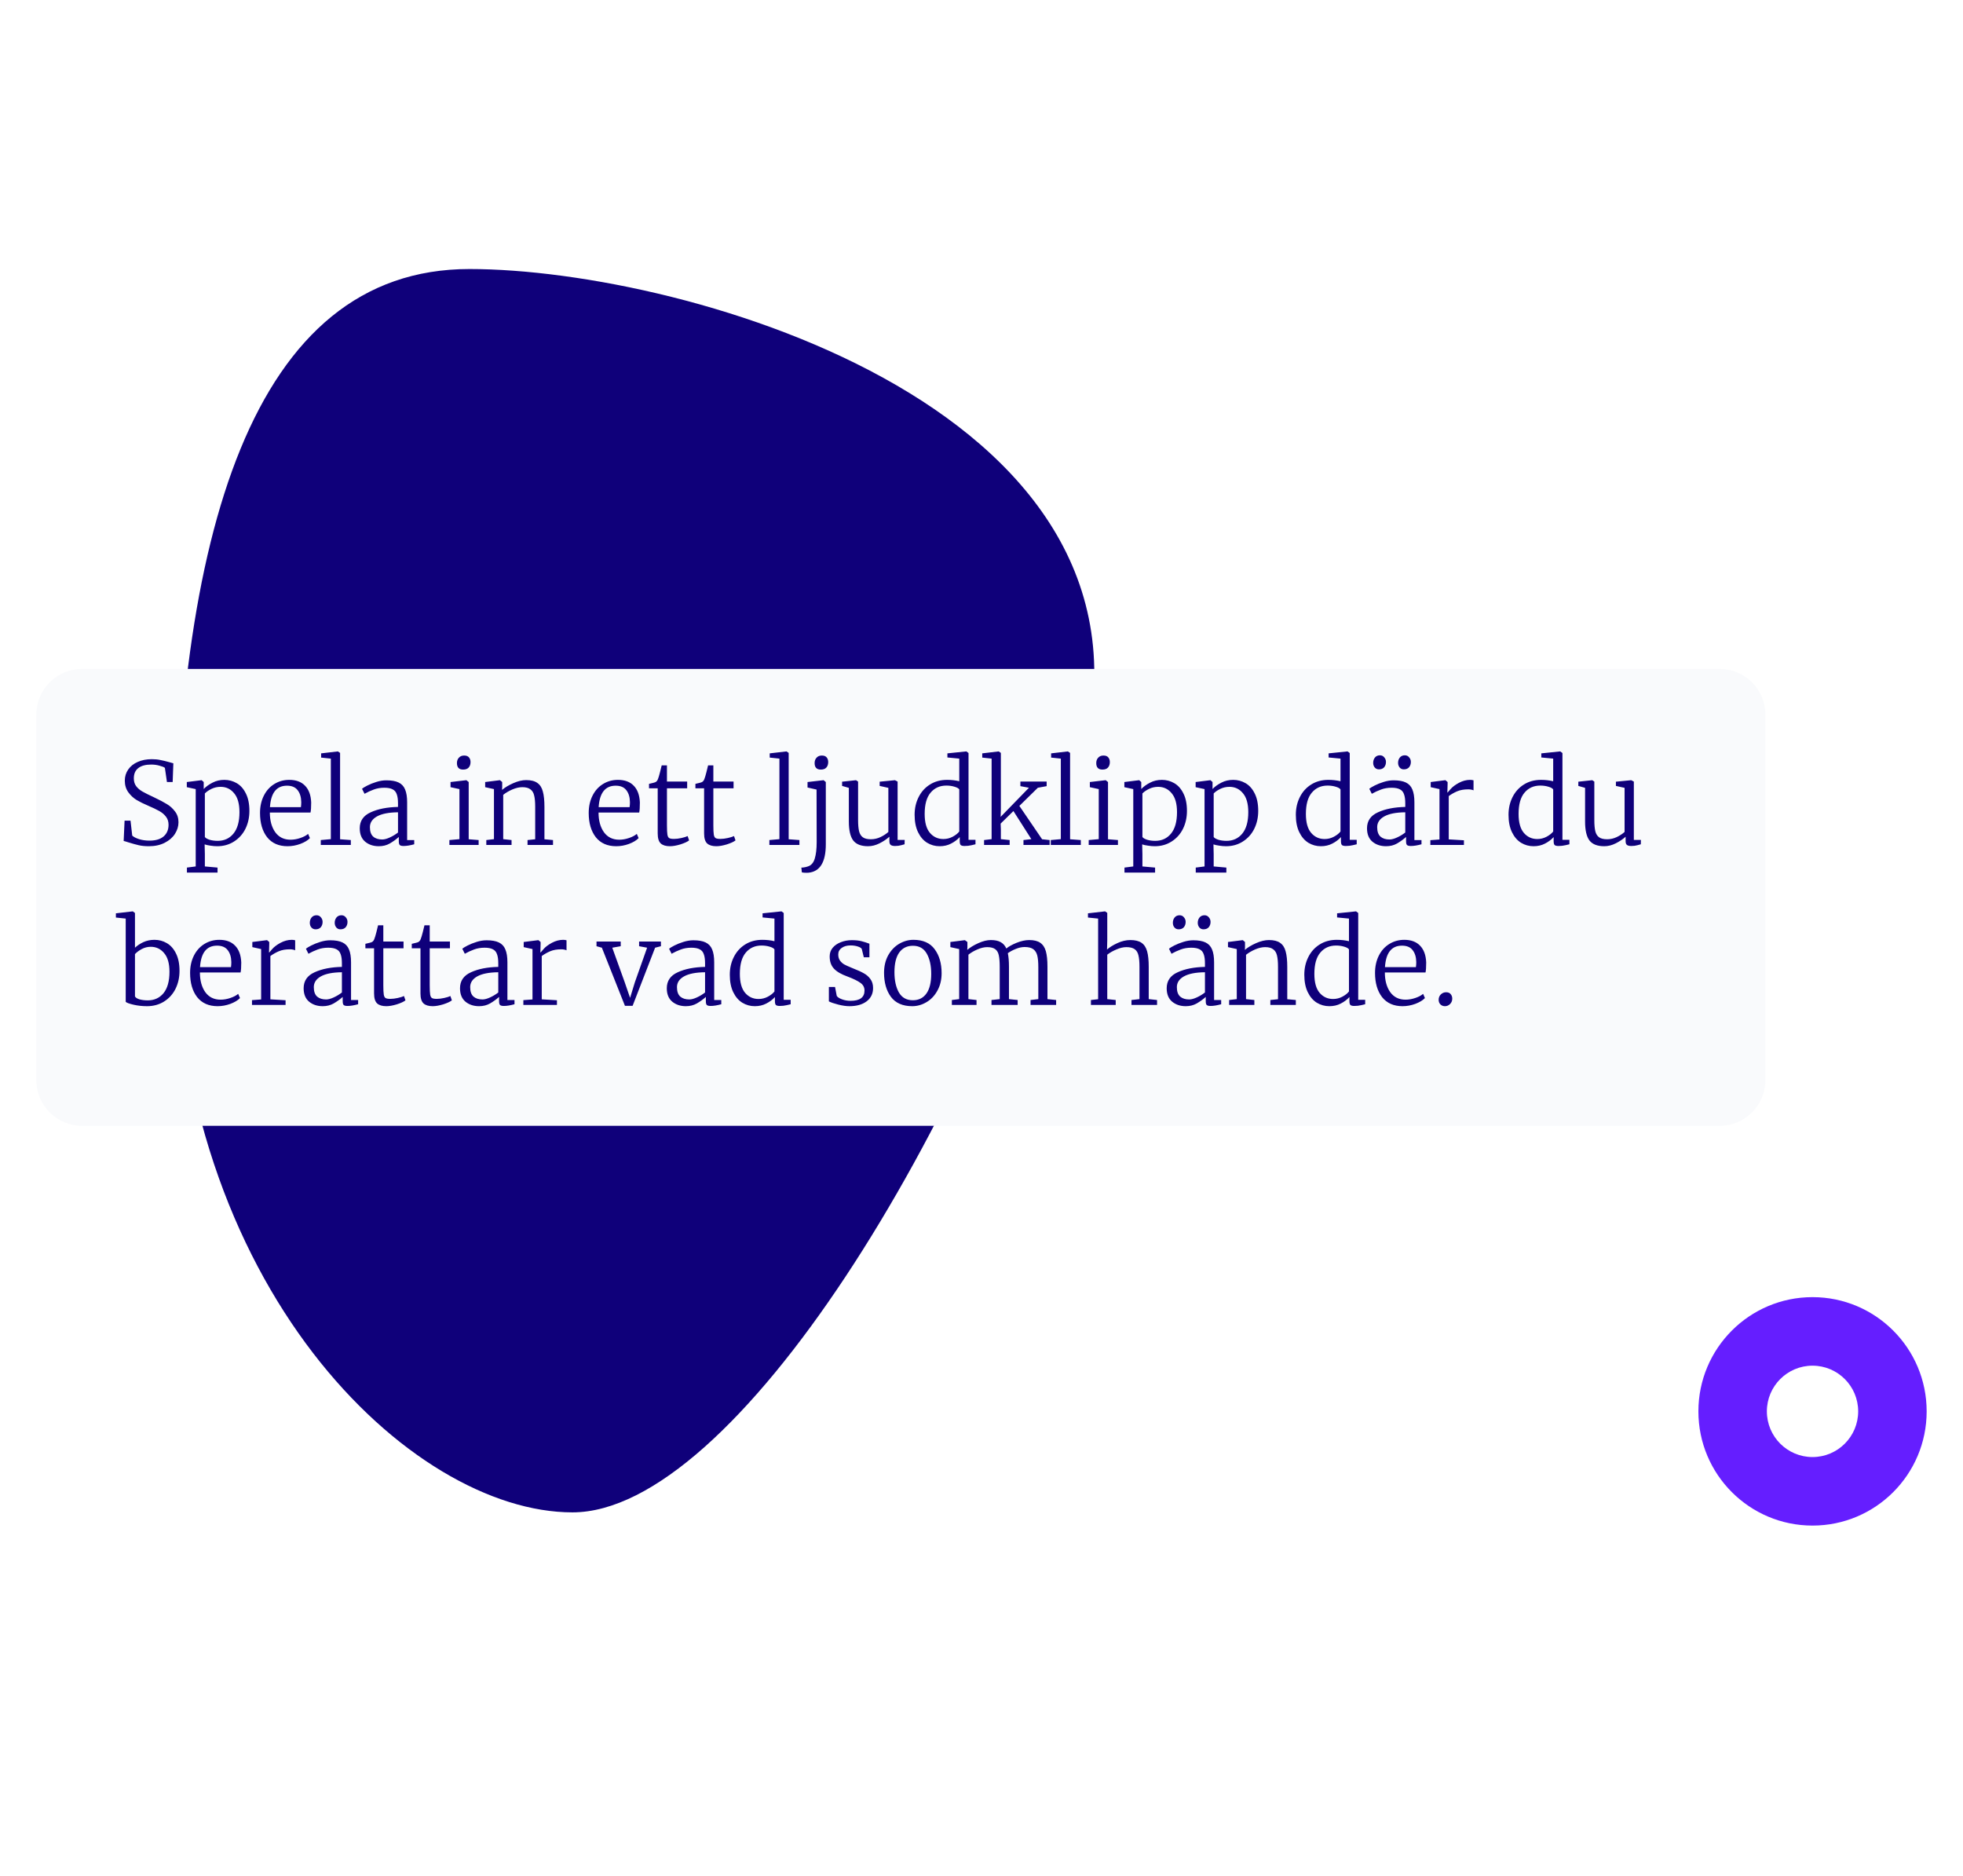<svg width="270" height="258" viewBox="0 0 270 258" fill="none" xmlns="http://www.w3.org/2000/svg">
<path d="M0 12.8C0 8.32 0 6.079 0.872 4.368C1.639 2.863 2.863 1.639 4.368 0.872C6.079 0 8.32 0 12.8 0H257.2C261.68 0 263.921 0 265.632 0.872C267.137 1.639 268.361 2.863 269.128 4.368C270 6.079 270 8.32 270 12.8V245.2C270 249.68 270 251.921 269.128 253.632C268.361 255.137 267.137 256.361 265.632 257.128C263.921 258 261.68 258 257.2 258H12.8C8.32 258 6.079 258 4.368 257.128C2.863 256.361 1.639 255.137 0.872 253.632C0 251.921 0 249.68 0 245.2V12.8Z" fill="white"/>
<path fill-rule="evenodd" clip-rule="evenodd" d="M78.737 208C100.964 208 133.509 155.431 148.429 106.025C163.35 56.62 94.455 37 64.57 37C34.684 37 24 73.561 24 125.304C24 177.047 56.511 208 78.737 208Z" fill="#0F007A"/>
<path d="M132.268 191.368L131.162 191.757C131.104 191.372 130.915 191.024 130.597 190.714C130.278 190.396 129.839 190.237 129.277 190.237C128.783 190.237 128.372 190.379 128.046 190.664C127.719 190.949 127.555 191.301 127.555 191.72C127.555 192.046 127.652 192.323 127.845 192.549C128.046 192.775 128.33 192.93 128.699 193.014L130.031 193.303C130.769 193.462 131.338 193.764 131.74 194.208C132.143 194.644 132.344 195.176 132.344 195.804C132.344 196.524 132.059 197.144 131.489 197.664C130.919 198.183 130.178 198.443 129.265 198.443C128.268 198.443 127.484 198.183 126.915 197.664C126.353 197.136 126.026 196.512 125.934 195.791L127.116 195.414C127.166 195.951 127.375 196.403 127.744 196.772C128.113 197.14 128.615 197.325 129.252 197.325C129.839 197.325 130.291 197.19 130.609 196.922C130.928 196.654 131.087 196.315 131.087 195.904C131.087 195.569 130.974 195.28 130.748 195.037C130.521 194.786 130.19 194.614 129.755 194.522L128.485 194.246C127.824 194.103 127.296 193.822 126.902 193.404C126.508 192.985 126.311 192.453 126.311 191.808C126.311 191.104 126.596 190.488 127.166 189.96C127.744 189.424 128.439 189.156 129.252 189.156C130.165 189.156 130.865 189.378 131.351 189.822C131.837 190.266 132.143 190.781 132.268 191.368ZM135.372 190.299V192.21H136.679V193.278H135.372V196.42C135.372 196.705 135.435 196.914 135.561 197.048C135.695 197.182 135.913 197.249 136.214 197.249C136.39 197.249 136.545 197.232 136.679 197.199V198.204C136.478 198.28 136.21 198.317 135.875 198.317C135.356 198.317 134.945 198.167 134.644 197.865C134.342 197.563 134.191 197.14 134.191 196.596V193.278H133.035V192.21H133.362C133.672 192.21 133.902 192.126 134.053 191.958C134.212 191.782 134.292 191.556 134.292 191.28V190.299H135.372ZM137.879 196.633C137.879 196.114 138.047 195.699 138.382 195.389C138.717 195.071 139.161 194.874 139.714 194.799L141.348 194.56C141.658 194.518 141.813 194.367 141.813 194.107C141.813 193.789 141.704 193.529 141.486 193.328C141.268 193.127 140.941 193.027 140.506 193.027C140.104 193.027 139.785 193.14 139.551 193.366C139.316 193.584 139.178 193.877 139.136 194.246L138.005 193.982C138.064 193.404 138.327 192.934 138.797 192.574C139.266 192.205 139.827 192.021 140.481 192.021C141.335 192.021 141.968 192.231 142.378 192.65C142.789 193.06 142.994 193.588 142.994 194.233V197.262C142.994 197.622 143.019 197.953 143.069 198.255H141.913C141.871 198.003 141.85 197.731 141.85 197.438C141.683 197.706 141.436 197.94 141.109 198.141C140.791 198.342 140.388 198.443 139.903 198.443C139.308 198.443 138.822 198.267 138.445 197.915C138.068 197.555 137.879 197.128 137.879 196.633ZM140.066 197.45C140.594 197.45 141.017 197.308 141.335 197.023C141.654 196.738 141.813 196.286 141.813 195.666V195.389L139.965 195.666C139.697 195.708 139.484 195.804 139.324 195.955C139.165 196.106 139.086 196.311 139.086 196.571C139.086 196.805 139.174 197.01 139.35 197.186C139.534 197.362 139.773 197.45 140.066 197.45ZM148.19 192.147V193.404C148.014 193.378 147.842 193.366 147.675 193.366C146.569 193.366 146.016 193.986 146.016 195.226V198.255H144.834V192.21H145.991V193.265C146.359 192.495 146.962 192.109 147.8 192.109C147.934 192.109 148.064 192.122 148.19 192.147ZM151.352 190.299V192.21H152.659V193.278H151.352V196.42C151.352 196.705 151.414 196.914 151.54 197.048C151.674 197.182 151.892 197.249 152.194 197.249C152.369 197.249 152.524 197.232 152.659 197.199V198.204C152.457 198.28 152.189 198.317 151.854 198.317C151.335 198.317 150.924 198.167 150.623 197.865C150.321 197.563 150.17 197.14 150.17 196.596V193.278H149.014V192.21H149.341C149.651 192.21 149.881 192.126 150.032 191.958C150.191 191.782 150.271 191.556 150.271 191.28V190.299H151.352ZM153.858 196.633C153.858 196.114 154.026 195.699 154.361 195.389C154.696 195.071 155.14 194.874 155.693 194.799L157.327 194.56C157.637 194.518 157.792 194.367 157.792 194.107C157.792 193.789 157.683 193.529 157.465 193.328C157.247 193.127 156.921 193.027 156.485 193.027C156.083 193.027 155.764 193.14 155.53 193.366C155.295 193.584 155.157 193.877 155.115 194.246L153.984 193.982C154.043 193.404 154.307 192.934 154.776 192.574C155.245 192.205 155.806 192.021 156.46 192.021C157.314 192.021 157.947 192.231 158.357 192.65C158.768 193.06 158.973 193.588 158.973 194.233V197.262C158.973 197.622 158.998 197.953 159.049 198.255H157.892C157.85 198.003 157.83 197.731 157.83 197.438C157.662 197.706 157.415 197.94 157.088 198.141C156.77 198.342 156.368 198.443 155.882 198.443C155.287 198.443 154.801 198.267 154.424 197.915C154.047 197.555 153.858 197.128 153.858 196.633ZM156.045 197.45C156.573 197.45 156.996 197.308 157.314 197.023C157.633 196.738 157.792 196.286 157.792 195.666V195.389L155.944 195.666C155.676 195.708 155.463 195.804 155.304 195.955C155.144 196.106 155.065 196.311 155.065 196.571C155.065 196.805 155.153 197.01 155.329 197.186C155.513 197.362 155.752 197.45 156.045 197.45ZM165.124 198.255H163.955V192.21H165.124V198.255ZM163.93 190.526C163.771 190.358 163.691 190.157 163.691 189.922C163.691 189.688 163.771 189.487 163.93 189.319C164.098 189.152 164.299 189.068 164.533 189.068C164.768 189.068 164.969 189.152 165.137 189.319C165.304 189.478 165.388 189.679 165.388 189.922C165.388 190.157 165.304 190.358 165.137 190.526C164.969 190.685 164.768 190.764 164.533 190.764C164.299 190.764 164.098 190.685 163.93 190.526ZM168.315 194.761V198.255H167.134V192.21H168.29V193.077C168.692 192.381 169.312 192.034 170.15 192.034C170.845 192.034 171.377 192.256 171.746 192.7C172.123 193.144 172.312 193.718 172.312 194.421V198.255H171.13V194.623C171.13 193.609 170.661 193.102 169.723 193.102C169.279 193.102 168.931 193.261 168.68 193.579C168.437 193.889 168.315 194.283 168.315 194.761ZM173.625 196.684L174.693 196.307C174.735 196.633 174.878 196.906 175.121 197.123C175.364 197.333 175.69 197.438 176.101 197.438C176.419 197.438 176.671 197.362 176.855 197.211C177.039 197.052 177.132 196.86 177.132 196.633C177.132 196.231 176.872 195.971 176.352 195.854L175.322 195.628C174.853 195.527 174.484 195.326 174.216 195.025C173.948 194.723 173.814 194.359 173.814 193.931C173.814 193.412 174.023 192.964 174.442 192.587C174.869 192.21 175.376 192.021 175.963 192.021C176.348 192.021 176.692 192.08 176.993 192.197C177.295 192.306 177.529 192.453 177.697 192.637C177.865 192.821 177.99 192.993 178.074 193.152C178.158 193.311 178.221 193.475 178.263 193.642L177.219 194.032C177.203 193.931 177.173 193.835 177.132 193.743C177.09 193.642 177.023 193.533 176.93 193.416C176.847 193.299 176.721 193.207 176.553 193.14C176.386 193.064 176.189 193.027 175.963 193.027C175.67 193.027 175.427 193.106 175.234 193.265C175.05 193.424 174.957 193.613 174.957 193.831C174.957 194.216 175.188 194.459 175.649 194.56L176.629 194.773C177.165 194.891 177.576 195.109 177.86 195.427C178.154 195.737 178.3 196.118 178.3 196.571C178.3 197.048 178.103 197.48 177.71 197.865C177.324 198.25 176.784 198.443 176.088 198.443C175.343 198.443 174.76 198.259 174.342 197.89C173.923 197.513 173.684 197.111 173.625 196.684ZM181.042 200.642H179.873V192.21H181.017V193.152C181.193 192.834 181.457 192.574 181.808 192.373C182.16 192.172 182.571 192.071 183.04 192.071C183.911 192.071 184.59 192.369 185.076 192.964C185.57 193.559 185.817 194.313 185.817 195.226C185.817 196.147 185.562 196.91 185.051 197.513C184.548 198.116 183.865 198.418 183.002 198.418C182.558 198.418 182.164 198.326 181.821 198.141C181.477 197.957 181.218 197.723 181.042 197.438V200.642ZM184.611 195.226C184.611 194.614 184.448 194.112 184.121 193.718C183.802 193.316 183.371 193.115 182.826 193.115C182.29 193.115 181.854 193.316 181.519 193.718C181.193 194.112 181.029 194.614 181.029 195.226C181.029 195.854 181.193 196.369 181.519 196.772C181.854 197.165 182.29 197.362 182.826 197.362C183.363 197.362 183.794 197.165 184.121 196.772C184.448 196.369 184.611 195.854 184.611 195.226ZM188.089 194.61H191.394C191.378 194.158 191.227 193.789 190.942 193.504C190.657 193.211 190.255 193.064 189.735 193.064C189.266 193.064 188.881 193.219 188.579 193.529C188.278 193.831 188.114 194.191 188.089 194.61ZM191.57 196.181L192.588 196.533C192.412 197.094 192.086 197.555 191.608 197.915C191.13 198.267 190.552 198.443 189.874 198.443C189.028 198.443 188.307 198.154 187.712 197.576C187.126 196.989 186.832 196.202 186.832 195.213C186.832 194.292 187.117 193.529 187.687 192.926C188.257 192.323 188.935 192.021 189.723 192.021C190.636 192.021 191.348 192.31 191.859 192.888C192.37 193.458 192.626 194.225 192.626 195.188C192.626 195.339 192.618 195.465 192.601 195.565H188.051C188.06 196.101 188.236 196.541 188.579 196.885C188.931 197.228 189.363 197.4 189.874 197.4C190.737 197.4 191.302 196.994 191.57 196.181ZM195.315 198.255H194.134V189.156H195.315V198.255ZM198.506 194.761V198.255H197.325V192.21H198.481V193.077C198.883 192.381 199.503 192.034 200.341 192.034C201.036 192.034 201.568 192.256 201.937 192.7C202.314 193.144 202.503 193.718 202.503 194.421V198.255H201.321V194.623C201.321 193.609 200.852 193.102 199.914 193.102C199.47 193.102 199.122 193.261 198.871 193.579C198.628 193.889 198.506 194.283 198.506 194.761ZM205.55 198.255H204.382V192.21H205.55V198.255ZM204.357 190.526C204.197 190.358 204.118 190.157 204.118 189.922C204.118 189.688 204.197 189.487 204.357 189.319C204.524 189.152 204.725 189.068 204.96 189.068C205.194 189.068 205.395 189.152 205.563 189.319C205.731 189.478 205.814 189.679 205.814 189.922C205.814 190.157 205.731 190.358 205.563 190.526C205.395 190.685 205.194 190.764 204.96 190.764C204.725 190.764 204.524 190.685 204.357 190.526ZM208.742 194.761V198.255H207.56V192.21H208.716V193.077C209.119 192.381 209.739 192.034 210.576 192.034C211.272 192.034 211.804 192.256 212.172 192.7C212.55 193.144 212.738 193.718 212.738 194.421V198.255H211.557V194.623C211.557 193.609 211.088 193.102 210.149 193.102C209.705 193.102 209.357 193.261 209.106 193.579C208.863 193.889 208.742 194.283 208.742 194.761ZM214.177 198.581L215.321 198.317C215.363 198.745 215.535 199.097 215.836 199.373C216.138 199.658 216.515 199.8 216.967 199.8C218.199 199.8 218.815 199.147 218.815 197.84V196.973C218.664 197.266 218.425 197.505 218.098 197.689C217.78 197.873 217.403 197.965 216.967 197.965C216.163 197.965 215.497 197.693 214.969 197.149C214.45 196.596 214.19 195.892 214.19 195.037C214.19 194.208 214.45 193.512 214.969 192.951C215.488 192.381 216.155 192.097 216.967 192.097C217.889 192.097 218.509 192.415 218.827 193.052V192.21H219.996V197.802C219.996 198.204 219.941 198.577 219.833 198.921C219.732 199.272 219.569 199.595 219.342 199.888C219.116 200.181 218.798 200.412 218.387 200.579C217.985 200.747 217.512 200.831 216.967 200.831C216.222 200.831 215.589 200.617 215.07 200.19C214.55 199.771 214.253 199.235 214.177 198.581ZM217.143 196.973C217.654 196.973 218.069 196.797 218.387 196.445C218.706 196.085 218.865 195.615 218.865 195.037C218.865 194.459 218.706 193.994 218.387 193.642C218.069 193.282 217.654 193.102 217.143 193.102C216.624 193.102 216.201 193.278 215.874 193.63C215.555 193.982 215.396 194.451 215.396 195.037C215.396 195.632 215.551 196.106 215.861 196.457C216.18 196.801 216.607 196.973 217.143 196.973Z" fill="white"/>
<g filter="url(#filter0_d)">
<path fill-rule="evenodd" clip-rule="evenodd" d="M5 97.284C5 93.813 7.813 91 11.284 91H236.536C240.007 91 242.82 93.813 242.82 97.284V147.553C242.82 151.023 240.006 153.836 236.536 153.836H11.284C7.813 153.836 5 151.023 5 147.553V97.284Z" fill="#F9FAFC"/>
</g>
<path d="M20.481 116.384C19.947 116.384 19.476 116.337 19.067 116.242C18.659 116.148 18.188 116.017 17.653 115.85C17.297 115.734 17.083 115.672 17.009 115.661L17.135 112.865H17.952L18.188 114.923C18.387 115.111 18.701 115.274 19.13 115.41C19.57 115.546 20.047 115.614 20.56 115.614C21.408 115.614 22.057 115.42 22.508 115.033C22.958 114.645 23.183 114.111 23.183 113.43C23.183 112.991 23.063 112.619 22.822 112.315C22.591 112.011 22.288 111.755 21.911 111.545C21.544 111.336 21.031 111.09 20.371 110.807C19.753 110.545 19.224 110.283 18.785 110.022C18.355 109.76 17.978 109.409 17.653 108.969C17.329 108.519 17.166 107.985 17.166 107.367C17.166 106.791 17.324 106.278 17.638 105.827C17.952 105.377 18.387 105.031 18.942 104.79C19.507 104.539 20.151 104.413 20.874 104.413C21.314 104.413 21.701 104.45 22.036 104.523C22.382 104.586 22.817 104.691 23.34 104.838C23.623 104.921 23.791 104.968 23.843 104.979L23.749 107.555H22.963L22.68 105.607C22.555 105.503 22.309 105.403 21.942 105.309C21.586 105.204 21.204 105.152 20.795 105.152C20.02 105.152 19.429 105.314 19.02 105.639C18.612 105.953 18.407 106.424 18.407 107.053C18.407 107.482 18.517 107.843 18.737 108.136C18.957 108.419 19.24 108.66 19.586 108.859C19.931 109.058 20.465 109.325 21.188 109.66C21.942 110.016 22.529 110.325 22.947 110.587C23.377 110.838 23.749 111.174 24.063 111.592C24.387 112.001 24.55 112.498 24.55 113.085C24.55 113.64 24.387 114.174 24.063 114.687C23.738 115.19 23.267 115.598 22.649 115.912C22.031 116.227 21.308 116.384 20.481 116.384ZM34.303 111.53C34.303 112.43 34.12 113.252 33.754 113.996C33.387 114.729 32.863 115.31 32.183 115.74C31.512 116.169 30.743 116.384 29.873 116.384C29.58 116.384 29.271 116.358 28.947 116.305C28.622 116.263 28.355 116.206 28.145 116.132L28.177 117.468V119.164L29.921 119.321V120.013H25.71V119.321L26.92 119.164V108.529L25.695 108.262V107.555L27.706 107.304H27.737L28.02 107.555V108.513C28.355 108.168 28.763 107.875 29.245 107.634C29.727 107.382 30.266 107.257 30.863 107.257C31.471 107.257 32.036 107.409 32.56 107.712C33.083 108.016 33.502 108.487 33.816 109.126C34.141 109.765 34.303 110.566 34.303 111.53ZM30.345 108.215C29.894 108.215 29.475 108.309 29.088 108.498C28.701 108.686 28.397 108.896 28.177 109.126V115.111C28.261 115.247 28.47 115.373 28.805 115.488C29.151 115.593 29.528 115.645 29.936 115.645C30.837 115.645 31.559 115.316 32.104 114.656C32.659 113.985 32.937 113.001 32.937 111.702C32.937 110.54 32.691 109.671 32.198 109.095C31.717 108.508 31.099 108.215 30.345 108.215ZM39.551 116.384C38.336 116.384 37.398 115.97 36.739 115.143C36.089 114.305 35.765 113.195 35.765 111.812C35.765 110.922 35.938 110.132 36.283 109.44C36.629 108.749 37.105 108.215 37.713 107.838C38.331 107.451 39.022 107.257 39.786 107.257C40.718 107.257 41.441 107.524 41.954 108.058C42.478 108.592 42.761 109.362 42.802 110.367C42.802 111.016 42.771 111.477 42.708 111.75H37.116C37.116 112.849 37.362 113.75 37.854 114.452C38.357 115.143 39.058 115.488 39.959 115.488C40.399 115.488 40.849 115.41 41.31 115.253C41.771 115.096 42.127 114.907 42.378 114.687L42.63 115.268C42.326 115.583 41.881 115.85 41.294 116.07C40.718 116.279 40.137 116.384 39.551 116.384ZM41.389 111.011C41.42 110.791 41.436 110.561 41.436 110.32C41.425 109.629 41.258 109.079 40.933 108.671C40.619 108.262 40.132 108.058 39.472 108.058C38.037 108.058 37.257 109.042 37.131 111.011H41.389ZM45.505 104.335L44.17 104.193V103.612L46.463 103.345H46.479L46.777 103.549V115.425L48.254 115.535V116.211H44.123V115.535L45.505 115.41V104.335ZM49.481 113.917C49.481 112.902 49.984 112.168 50.989 111.718C51.994 111.257 53.246 111.011 54.743 110.98V110.493C54.743 109.959 54.686 109.54 54.571 109.236C54.466 108.922 54.277 108.697 54.005 108.561C53.733 108.414 53.351 108.341 52.858 108.341C52.324 108.341 51.837 108.424 51.397 108.592C50.968 108.749 50.549 108.943 50.141 109.173L49.795 108.482C49.91 108.377 50.151 108.231 50.518 108.042C50.884 107.854 51.303 107.686 51.775 107.54C52.246 107.393 52.701 107.32 53.141 107.32C53.853 107.32 54.414 107.419 54.822 107.618C55.241 107.817 55.539 108.136 55.717 108.576C55.906 109.016 56 109.608 56 110.351V115.535H56.974V116.117C56.398 116.274 55.911 116.352 55.513 116.352C55.262 116.352 55.089 116.31 54.995 116.227C54.901 116.153 54.853 115.975 54.853 115.693V115.111C54.476 115.446 54.063 115.745 53.612 116.007C53.173 116.258 52.67 116.384 52.104 116.384C51.35 116.384 50.722 116.174 50.219 115.755C49.727 115.336 49.481 114.724 49.481 113.917ZM52.576 115.457C52.869 115.457 53.22 115.363 53.628 115.174C54.037 114.986 54.408 114.76 54.743 114.499V111.718C53.476 111.729 52.513 111.917 51.853 112.284C51.204 112.65 50.879 113.142 50.879 113.76C50.879 114.357 51.031 114.792 51.335 115.064C51.638 115.326 52.052 115.457 52.576 115.457ZM63.697 105.843C63.131 105.843 62.849 105.544 62.849 104.948C62.849 104.644 62.938 104.398 63.116 104.209C63.294 104.01 63.535 103.911 63.838 103.911C64.152 103.911 64.377 104 64.514 104.178C64.65 104.345 64.718 104.555 64.718 104.806C64.718 105.131 64.629 105.387 64.451 105.576C64.283 105.754 64.037 105.843 63.712 105.843H63.697ZM63.194 108.529L61.969 108.262V107.555L64.121 107.304H64.152L64.466 107.555V115.425L65.833 115.535V116.211H61.812V115.535L63.194 115.41V108.529ZM67.942 108.529L66.732 108.262V107.555L68.727 107.304H68.774L69.073 107.555V108.246L69.057 108.639C69.445 108.304 69.958 107.995 70.597 107.712C71.235 107.43 71.827 107.288 72.372 107.288C73.042 107.288 73.555 107.419 73.911 107.681C74.278 107.932 74.529 108.325 74.665 108.859C74.812 109.383 74.885 110.09 74.885 110.98V115.425L76.063 115.535V116.211H72.56V115.535L73.613 115.425V110.964C73.613 110.304 73.566 109.786 73.471 109.409C73.388 109.032 73.215 108.749 72.953 108.561C72.701 108.362 72.33 108.262 71.838 108.262C71.419 108.262 70.963 108.367 70.471 108.576C69.989 108.786 69.57 109.032 69.214 109.315V115.41L70.361 115.535V116.211H66.889V115.535L67.942 115.41V108.529ZM84.76 116.384C83.545 116.384 82.608 115.97 81.948 115.143C81.299 114.305 80.974 113.195 80.974 111.812C80.974 110.922 81.147 110.132 81.493 109.44C81.838 108.749 82.315 108.215 82.922 107.838C83.54 107.451 84.231 107.257 84.996 107.257C85.928 107.257 86.651 107.524 87.164 108.058C87.687 108.592 87.97 109.362 88.012 110.367C88.012 111.016 87.981 111.477 87.918 111.75H82.325C82.325 112.849 82.571 113.75 83.064 114.452C83.566 115.143 84.268 115.488 85.169 115.488C85.609 115.488 86.059 115.41 86.52 115.253C86.98 115.096 87.337 114.907 87.588 114.687L87.839 115.268C87.535 115.583 87.09 115.85 86.504 116.07C85.928 116.279 85.347 116.384 84.76 116.384ZM86.598 111.011C86.63 110.791 86.645 110.561 86.645 110.32C86.635 109.629 86.467 109.079 86.143 108.671C85.828 108.262 85.341 108.058 84.682 108.058C83.247 108.058 82.467 109.042 82.341 111.011H86.598ZM92.144 116.384C91.589 116.384 91.17 116.258 90.887 116.007C90.605 115.745 90.463 115.284 90.463 114.624V108.419H89.269V107.807C89.793 107.691 90.097 107.608 90.18 107.555C90.338 107.471 90.453 107.309 90.526 107.068C90.589 106.911 90.673 106.628 90.777 106.22C90.882 105.812 90.961 105.492 91.013 105.262H91.736V107.492H94.516V108.419H91.736V113.509C91.736 114.116 91.757 114.546 91.799 114.797C91.84 115.038 91.924 115.195 92.05 115.268C92.175 115.342 92.395 115.378 92.71 115.378C93.013 115.378 93.354 115.336 93.731 115.253C94.108 115.169 94.391 115.08 94.579 114.986L94.783 115.583C94.542 115.771 94.144 115.954 93.589 116.132C93.034 116.3 92.552 116.384 92.144 116.384ZM98.526 116.384C97.971 116.384 97.552 116.258 97.269 116.007C96.986 115.745 96.845 115.284 96.845 114.624V108.419H95.651V107.807C96.175 107.691 96.478 107.608 96.562 107.555C96.719 107.471 96.835 107.309 96.908 107.068C96.971 106.911 97.055 106.628 97.159 106.22C97.264 105.812 97.343 105.492 97.395 105.262H98.118V107.492H100.898V108.419H98.118V113.509C98.118 114.116 98.138 114.546 98.18 114.797C98.222 115.038 98.306 115.195 98.432 115.268C98.557 115.342 98.777 115.378 99.091 115.378C99.395 115.378 99.736 115.336 100.113 115.253C100.49 115.169 100.772 115.08 100.961 114.986L101.165 115.583C100.924 115.771 100.526 115.954 99.971 116.132C99.416 116.3 98.934 116.384 98.526 116.384ZM107.206 104.335L105.871 104.193V103.612L108.164 103.345H108.18L108.478 103.549V115.425L109.955 115.535V116.211H105.824V115.535L107.206 115.41V104.335ZM112.894 105.843C112.329 105.843 112.046 105.544 112.046 104.948C112.046 104.644 112.135 104.398 112.313 104.209C112.491 104.01 112.732 103.911 113.036 103.911C113.35 103.911 113.575 104 113.711 104.178C113.847 104.345 113.915 104.555 113.915 104.806C113.915 105.131 113.826 105.387 113.648 105.576C113.481 105.754 113.235 105.843 112.91 105.843H112.894ZM111.072 107.555L113.256 107.304H113.287L113.586 107.555V116.117C113.586 118.578 112.784 119.882 111.182 120.028C111.056 120.039 110.884 120.039 110.664 120.028C110.454 120.018 110.329 119.997 110.287 119.965L110.224 119.321C110.308 119.332 110.433 119.321 110.601 119.29C110.768 119.269 110.941 119.227 111.119 119.164C111.57 119.028 111.884 118.672 112.062 118.096C112.24 117.52 112.329 116.761 112.329 115.818L112.313 108.592L111.072 108.309V107.555ZM123.115 116.352C122.843 116.352 122.644 116.305 122.518 116.211C122.392 116.117 122.329 115.944 122.329 115.693V115.08C121.942 115.425 121.486 115.729 120.963 115.991C120.439 116.253 119.916 116.384 119.392 116.384C118.439 116.384 117.758 116.117 117.35 115.583C116.952 115.048 116.753 114.179 116.753 112.975V108.356L115.826 108.089V107.508L117.727 107.304H117.742L118.025 107.492V112.786C118.025 113.446 118.072 113.965 118.167 114.342C118.261 114.708 118.434 114.98 118.685 115.158C118.936 115.336 119.303 115.425 119.785 115.425C120.245 115.425 120.685 115.326 121.104 115.127C121.523 114.928 121.884 114.692 122.188 114.42V108.356L120.994 108.089V107.508L123.084 107.304H123.099L123.461 107.492V115.52H124.435L124.419 116.117C124.366 116.127 124.215 116.169 123.963 116.242C123.712 116.316 123.429 116.352 123.115 116.352ZM129.24 116.384C128.623 116.384 128.052 116.227 127.528 115.912C127.004 115.588 126.586 115.101 126.271 114.452C125.957 113.802 125.8 113.006 125.8 112.064C125.8 111.163 125.983 110.351 126.35 109.629C126.716 108.896 127.235 108.32 127.905 107.901C128.586 107.471 129.377 107.257 130.277 107.257C130.853 107.257 131.408 107.32 131.942 107.445V104.335L130.309 104.178V103.612L132.885 103.345H132.916L133.215 103.565V115.504H134.173V116.117C134.121 116.127 133.943 116.169 133.639 116.242C133.335 116.316 133.011 116.352 132.665 116.352C132.424 116.352 132.251 116.31 132.147 116.227C132.052 116.143 132.005 115.96 132.005 115.677V115.127C131.681 115.483 131.283 115.782 130.811 116.022C130.351 116.263 129.827 116.384 129.24 116.384ZM129.759 115.394C130.209 115.394 130.633 115.289 131.031 115.08C131.44 114.86 131.743 114.619 131.942 114.357V108.576C131.859 108.43 131.639 108.304 131.283 108.199C130.937 108.095 130.565 108.042 130.167 108.042C129.267 108.042 128.544 108.367 127.999 109.016C127.455 109.655 127.183 110.629 127.183 111.938C127.183 113.111 127.423 113.98 127.905 114.546C128.387 115.111 129.005 115.394 129.759 115.394ZM136.391 104.335L135.102 104.193V103.612L137.349 103.345H137.365L137.663 103.549V111.357L137.632 112.347L141.527 108.341L140.349 108.121V107.492H143.962V108.121L142.753 108.341L140.208 110.838L143.334 115.425L144.371 115.535V116.211H140.773V115.535L141.857 115.41L139.391 111.545L137.632 113.273L137.663 114.075V115.41L138.873 115.535V116.211H135.354V115.535L136.391 115.41V104.335ZM145.911 104.335L144.576 104.193V103.612L146.869 103.345H146.885L147.184 103.549V115.425L148.66 115.535V116.211H144.529V115.535L145.911 115.41V104.335ZM151.631 105.843C151.065 105.843 150.783 105.544 150.783 104.948C150.783 104.644 150.872 104.398 151.05 104.209C151.228 104.01 151.469 103.911 151.772 103.911C152.086 103.911 152.312 104 152.448 104.178C152.584 104.345 152.652 104.555 152.652 104.806C152.652 105.131 152.563 105.387 152.385 105.576C152.217 105.754 151.971 105.843 151.647 105.843H151.631ZM151.128 108.529L149.903 108.262V107.555L152.055 107.304H152.086L152.401 107.555V115.425L153.767 115.535V116.211H149.746V115.535L151.128 115.41V108.529ZM163.259 111.53C163.259 112.43 163.076 113.252 162.709 113.996C162.343 114.729 161.819 115.31 161.138 115.74C160.468 116.169 159.698 116.384 158.829 116.384C158.536 116.384 158.227 116.358 157.902 116.305C157.578 116.263 157.311 116.206 157.101 116.132L157.133 117.468V119.164L158.876 119.321V120.013H154.666V119.321L155.876 119.164V108.529L154.65 108.262V107.555L156.661 107.304H156.693L156.975 107.555V108.513C157.311 108.168 157.719 107.875 158.201 107.634C158.682 107.382 159.222 107.257 159.819 107.257C160.426 107.257 160.992 107.409 161.515 107.712C162.039 108.016 162.458 108.487 162.772 109.126C163.097 109.765 163.259 110.566 163.259 111.53ZM159.3 108.215C158.85 108.215 158.431 108.309 158.044 108.498C157.656 108.686 157.352 108.896 157.133 109.126V115.111C157.216 115.247 157.426 115.373 157.761 115.488C158.106 115.593 158.483 115.645 158.892 115.645C159.793 115.645 160.515 115.316 161.06 114.656C161.615 113.985 161.892 113.001 161.892 111.702C161.892 110.54 161.646 109.671 161.154 109.095C160.672 108.508 160.054 108.215 159.3 108.215ZM173.062 111.53C173.062 112.43 172.879 113.252 172.512 113.996C172.146 114.729 171.622 115.31 170.941 115.74C170.271 116.169 169.501 116.384 168.632 116.384C168.339 116.384 168.03 116.358 167.705 116.305C167.38 116.263 167.113 116.206 166.904 116.132L166.935 117.468V119.164L168.679 119.321V120.013H164.469V119.321L165.679 119.164V108.529L164.453 108.262V107.555L166.464 107.304H166.495L166.778 107.555V108.513C167.113 108.168 167.522 107.875 168.004 107.634C168.485 107.382 169.025 107.257 169.622 107.257C170.229 107.257 170.795 107.409 171.318 107.712C171.842 108.016 172.261 108.487 172.575 109.126C172.9 109.765 173.062 110.566 173.062 111.53ZM169.103 108.215C168.653 108.215 168.234 108.309 167.846 108.498C167.459 108.686 167.155 108.896 166.935 109.126V115.111C167.019 115.247 167.229 115.373 167.564 115.488C167.909 115.593 168.286 115.645 168.695 115.645C169.595 115.645 170.318 115.316 170.863 114.656C171.418 113.985 171.695 113.001 171.695 111.702C171.695 110.54 171.449 109.671 170.957 109.095C170.475 108.508 169.857 108.215 169.103 108.215ZM181.676 116.384C181.058 116.384 180.487 116.227 179.963 115.912C179.44 115.588 179.021 115.101 178.707 114.452C178.392 113.802 178.235 113.006 178.235 112.064C178.235 111.163 178.419 110.351 178.785 109.629C179.152 108.896 179.67 108.32 180.34 107.901C181.021 107.471 181.812 107.257 182.712 107.257C183.288 107.257 183.843 107.32 184.378 107.445V104.335L182.744 104.178V103.612L185.32 103.345H185.352L185.65 103.565V115.504H186.608V116.117C186.556 116.127 186.378 116.169 186.074 116.242C185.77 116.316 185.446 116.352 185.1 116.352C184.859 116.352 184.687 116.31 184.582 116.227C184.488 116.143 184.44 115.96 184.44 115.677V115.127C184.116 115.483 183.718 115.782 183.247 116.022C182.786 116.263 182.262 116.384 181.676 116.384ZM182.194 115.394C182.644 115.394 183.068 115.289 183.466 115.08C183.875 114.86 184.179 114.619 184.378 114.357V108.576C184.294 108.43 184.074 108.304 183.718 108.199C183.372 108.095 183 108.042 182.602 108.042C181.702 108.042 180.979 108.367 180.435 109.016C179.89 109.655 179.618 110.629 179.618 111.938C179.618 113.111 179.859 113.98 180.34 114.546C180.822 115.111 181.44 115.394 182.194 115.394ZM188.025 113.917C188.025 112.902 188.527 112.168 189.533 111.718C190.538 111.257 191.79 111.011 193.287 110.98V110.493C193.287 109.959 193.23 109.54 193.114 109.236C193.01 108.922 192.821 108.697 192.549 108.561C192.277 108.414 191.894 108.341 191.402 108.341C190.868 108.341 190.381 108.424 189.941 108.592C189.512 108.749 189.093 108.943 188.684 109.173L188.339 108.482C188.454 108.377 188.695 108.231 189.061 108.042C189.428 107.854 189.847 107.686 190.318 107.54C190.789 107.393 191.245 107.32 191.685 107.32C192.397 107.32 192.957 107.419 193.366 107.618C193.785 107.817 194.083 108.136 194.261 108.576C194.45 109.016 194.544 109.608 194.544 110.351V115.535H195.518V116.117C194.942 116.274 194.455 116.352 194.057 116.352C193.806 116.352 193.633 116.31 193.539 116.227C193.444 116.153 193.397 115.975 193.397 115.693V115.111C193.02 115.446 192.606 115.745 192.156 116.007C191.716 116.258 191.214 116.384 190.648 116.384C189.894 116.384 189.266 116.174 188.763 115.755C188.271 115.336 188.025 114.724 188.025 113.917ZM191.119 115.457C191.413 115.457 191.763 115.363 192.172 115.174C192.58 114.986 192.952 114.76 193.287 114.499V111.718C192.02 111.729 191.057 111.917 190.397 112.284C189.747 112.65 189.423 113.142 189.423 113.76C189.423 114.357 189.575 114.792 189.878 115.064C190.182 115.326 190.596 115.457 191.119 115.457ZM189.674 105.812C189.433 105.812 189.24 105.728 189.093 105.56C188.946 105.393 188.873 105.178 188.873 104.916C188.873 104.633 188.952 104.392 189.109 104.193C189.276 103.984 189.507 103.879 189.8 103.879C190.051 103.879 190.25 103.974 190.397 104.162C190.554 104.34 190.632 104.55 190.632 104.79C190.632 105.084 190.549 105.33 190.381 105.529C190.213 105.717 189.978 105.812 189.674 105.812ZM193.083 105.812C192.853 105.812 192.664 105.728 192.517 105.56C192.371 105.382 192.298 105.167 192.298 104.916C192.298 104.633 192.376 104.392 192.533 104.193C192.701 103.984 192.931 103.879 193.224 103.879C193.476 103.879 193.675 103.974 193.821 104.162C193.978 104.34 194.057 104.55 194.057 104.79C194.057 105.084 193.973 105.33 193.806 105.529C193.638 105.717 193.397 105.812 193.083 105.812ZM196.738 115.551L197.994 115.457V108.529L196.785 108.262V107.555L198.78 107.304H198.811L199.11 107.555V107.807L199.078 109H199.11C199.131 108.98 199.267 108.822 199.518 108.529C199.78 108.225 200.162 107.937 200.665 107.665C201.178 107.393 201.691 107.257 202.204 107.257C202.372 107.257 202.529 107.278 202.676 107.32V108.702C202.634 108.671 202.539 108.639 202.393 108.608C202.257 108.576 202.11 108.561 201.953 108.561C201.356 108.561 200.848 108.65 200.429 108.828C200.01 109.006 199.623 109.226 199.267 109.487V115.441L201.356 115.567V116.211H196.738V115.551ZM210.931 116.384C210.313 116.384 209.742 116.227 209.218 115.912C208.695 115.588 208.276 115.101 207.962 114.452C207.648 113.802 207.49 113.006 207.49 112.064C207.49 111.163 207.674 110.351 208.04 109.629C208.407 108.896 208.925 108.32 209.595 107.901C210.276 107.471 211.067 107.257 211.968 107.257C212.544 107.257 213.099 107.32 213.633 107.445V104.335L211.999 104.178V103.612L214.575 103.345H214.607L214.905 103.565V115.504H215.863V116.117C215.811 116.127 215.633 116.169 215.329 116.242C215.026 116.316 214.701 116.352 214.355 116.352C214.114 116.352 213.942 116.31 213.837 116.227C213.743 116.143 213.696 115.96 213.696 115.677V115.127C213.371 115.483 212.973 115.782 212.502 116.022C212.041 116.263 211.517 116.384 210.931 116.384ZM211.449 115.394C211.899 115.394 212.324 115.289 212.722 115.08C213.13 114.86 213.434 114.619 213.633 114.357V108.576C213.549 108.43 213.329 108.304 212.973 108.199C212.627 108.095 212.256 108.042 211.858 108.042C210.957 108.042 210.234 108.367 209.69 109.016C209.145 109.655 208.873 110.629 208.873 111.938C208.873 113.111 209.114 113.98 209.595 114.546C210.077 115.111 210.695 115.394 211.449 115.394ZM224.38 116.352C224.108 116.352 223.909 116.305 223.783 116.211C223.658 116.117 223.595 115.944 223.595 115.693V115.08C223.207 115.425 222.752 115.729 222.228 115.991C221.705 116.253 221.181 116.384 220.657 116.384C219.704 116.384 219.023 116.117 218.615 115.583C218.217 115.048 218.018 114.179 218.018 112.975V108.356L217.091 108.089V107.508L218.992 107.304H219.008L219.291 107.492V112.786C219.291 113.446 219.338 113.965 219.432 114.342C219.526 114.708 219.699 114.98 219.95 115.158C220.202 115.336 220.568 115.425 221.05 115.425C221.511 115.425 221.951 115.326 222.37 115.127C222.788 114.928 223.15 114.692 223.453 114.42V108.356L222.26 108.089V107.508L224.349 107.304H224.365L224.726 107.492V115.52H225.7L225.684 116.117C225.632 116.127 225.48 116.169 225.229 116.242C224.977 116.316 224.694 116.352 224.38 116.352ZM15.941 125.612L18.235 125.345H18.266L18.565 125.565V130.341C18.889 130.037 19.277 129.78 19.727 129.571C20.188 129.361 20.696 129.257 21.251 129.257C21.869 129.257 22.434 129.409 22.947 129.712C23.471 130.016 23.89 130.487 24.204 131.126C24.529 131.765 24.691 132.566 24.691 133.53C24.691 134.43 24.508 135.252 24.141 135.996C23.775 136.729 23.251 137.31 22.57 137.74C21.89 138.169 21.104 138.384 20.214 138.384C19.565 138.384 18.947 138.316 18.36 138.18C17.774 138.043 17.418 137.912 17.292 137.787V126.335L15.941 126.193V125.612ZM20.732 130.215C20.293 130.215 19.879 130.32 19.491 130.529C19.104 130.739 18.795 130.969 18.565 131.22V137.033C18.638 137.2 18.842 137.336 19.177 137.441C19.523 137.535 19.905 137.583 20.324 137.583C21.225 137.583 21.947 137.253 22.492 136.593C23.036 135.923 23.309 134.943 23.309 133.655C23.309 132.503 23.063 131.645 22.57 131.079C22.089 130.503 21.476 130.215 20.732 130.215ZM29.932 138.384C28.717 138.384 27.78 137.97 27.12 137.143C26.471 136.305 26.146 135.195 26.146 133.812C26.146 132.922 26.319 132.132 26.664 131.44C27.01 130.749 27.486 130.215 28.094 129.838C28.712 129.451 29.403 129.257 30.168 129.257C31.099 129.257 31.822 129.524 32.335 130.058C32.859 130.592 33.142 131.362 33.184 132.367C33.184 133.016 33.152 133.477 33.089 133.75H27.497C27.497 134.849 27.743 135.75 28.235 136.452C28.738 137.143 29.44 137.488 30.34 137.488C30.78 137.488 31.23 137.41 31.691 137.253C32.152 137.096 32.508 136.907 32.76 136.687L33.011 137.268C32.707 137.583 32.262 137.85 31.675 138.07C31.099 138.279 30.518 138.384 29.932 138.384ZM31.77 133.011C31.801 132.791 31.817 132.561 31.817 132.32C31.806 131.629 31.639 131.079 31.314 130.671C31 130.262 30.513 130.058 29.853 130.058C28.419 130.058 27.638 131.042 27.513 133.011H31.77ZM34.661 137.551L35.918 137.457V130.529L34.708 130.262V129.555L36.703 129.304H36.734L37.033 129.555V129.807L37.002 131H37.033C37.054 130.98 37.19 130.822 37.441 130.529C37.703 130.225 38.085 129.937 38.588 129.665C39.101 129.393 39.614 129.257 40.128 129.257C40.295 129.257 40.452 129.278 40.599 129.32V130.702C40.557 130.671 40.463 130.639 40.316 130.608C40.18 130.576 40.033 130.561 39.876 130.561C39.279 130.561 38.771 130.65 38.352 130.828C37.934 131.006 37.546 131.226 37.19 131.487V137.441L39.279 137.567V138.211H34.661V137.551ZM41.764 135.917C41.764 134.902 42.267 134.168 43.273 133.718C44.278 133.257 45.529 133.011 47.027 132.98V132.493C47.027 131.959 46.969 131.54 46.854 131.236C46.749 130.922 46.561 130.697 46.289 130.561C46.016 130.414 45.634 130.341 45.142 130.341C44.608 130.341 44.121 130.424 43.681 130.592C43.252 130.749 42.833 130.943 42.424 131.173L42.079 130.482C42.194 130.377 42.435 130.231 42.801 130.042C43.168 129.854 43.587 129.686 44.058 129.54C44.529 129.393 44.985 129.32 45.425 129.32C46.137 129.32 46.697 129.419 47.105 129.618C47.524 129.817 47.823 130.136 48.001 130.576C48.19 131.016 48.284 131.608 48.284 132.351V137.535H49.258V138.117C48.682 138.274 48.195 138.352 47.797 138.352C47.545 138.352 47.373 138.31 47.278 138.227C47.184 138.153 47.137 137.975 47.137 137.693V137.111C46.76 137.446 46.346 137.745 45.896 138.007C45.456 138.258 44.953 138.384 44.388 138.384C43.634 138.384 43.005 138.174 42.503 137.755C42.011 137.336 41.764 136.724 41.764 135.917ZM44.859 137.457C45.152 137.457 45.503 137.363 45.912 137.174C46.32 136.986 46.692 136.76 47.027 136.499V133.718C45.76 133.729 44.796 133.917 44.136 134.284C43.487 134.65 43.163 135.142 43.163 135.76C43.163 136.357 43.314 136.792 43.618 137.064C43.922 137.326 44.336 137.457 44.859 137.457ZM43.414 127.812C43.173 127.812 42.979 127.728 42.833 127.56C42.686 127.393 42.613 127.178 42.613 126.916C42.613 126.633 42.691 126.392 42.848 126.193C43.016 125.984 43.246 125.879 43.54 125.879C43.791 125.879 43.99 125.974 44.136 126.162C44.294 126.34 44.372 126.55 44.372 126.79C44.372 127.084 44.288 127.33 44.121 127.529C43.953 127.717 43.718 127.812 43.414 127.812ZM46.823 127.812C46.592 127.812 46.404 127.728 46.257 127.56C46.111 127.382 46.037 127.167 46.037 126.916C46.037 126.633 46.116 126.392 46.273 126.193C46.441 125.984 46.671 125.879 46.964 125.879C47.215 125.879 47.414 125.974 47.561 126.162C47.718 126.34 47.797 126.55 47.797 126.79C47.797 127.084 47.713 127.33 47.545 127.529C47.378 127.717 47.137 127.812 46.823 127.812ZM53.132 138.384C52.577 138.384 52.158 138.258 51.876 138.007C51.593 137.745 51.451 137.284 51.451 136.624V130.419H50.257V129.807C50.781 129.691 51.085 129.608 51.169 129.555C51.326 129.471 51.441 129.309 51.514 129.068C51.577 128.911 51.661 128.628 51.766 128.22C51.87 127.812 51.949 127.492 52.001 127.262H52.724V129.492H55.504V130.419H52.724V135.509C52.724 136.116 52.745 136.546 52.787 136.797C52.828 137.038 52.912 137.195 53.038 137.268C53.164 137.342 53.383 137.378 53.698 137.378C54.001 137.378 54.342 137.336 54.719 137.253C55.096 137.169 55.379 137.08 55.567 136.986L55.771 137.583C55.53 137.771 55.133 137.954 54.577 138.132C54.022 138.3 53.541 138.384 53.132 138.384ZM59.514 138.384C58.959 138.384 58.54 138.258 58.257 138.007C57.974 137.745 57.833 137.284 57.833 136.624V130.419H56.639V129.807C57.163 129.691 57.467 129.608 57.55 129.555C57.708 129.471 57.823 129.309 57.896 129.068C57.959 128.911 58.043 128.628 58.147 128.22C58.252 127.812 58.331 127.492 58.383 127.262H59.106V129.492H61.886V130.419H59.106V135.509C59.106 136.116 59.127 136.546 59.168 136.797C59.21 137.038 59.294 137.195 59.42 137.268C59.545 137.342 59.765 137.378 60.08 137.378C60.383 137.378 60.724 137.336 61.101 137.253C61.478 137.169 61.76 137.08 61.949 136.986L62.153 137.583C61.912 137.771 61.514 137.954 60.959 138.132C60.404 138.3 59.922 138.384 59.514 138.384ZM63.272 135.917C63.272 134.902 63.775 134.168 64.781 133.718C65.786 133.257 67.037 133.011 68.535 132.98V132.493C68.535 131.959 68.477 131.54 68.362 131.236C68.257 130.922 68.069 130.697 67.797 130.561C67.524 130.414 67.142 130.341 66.65 130.341C66.116 130.341 65.629 130.424 65.189 130.592C64.76 130.749 64.341 130.943 63.932 131.173L63.587 130.482C63.702 130.377 63.943 130.231 64.309 130.042C64.676 129.854 65.095 129.686 65.566 129.54C66.037 129.393 66.493 129.32 66.933 129.32C67.645 129.32 68.205 129.419 68.614 129.618C69.032 129.817 69.331 130.136 69.509 130.576C69.697 131.016 69.792 131.608 69.792 132.351V137.535H70.766V138.117C70.19 138.274 69.703 138.352 69.305 138.352C69.053 138.352 68.88 138.31 68.786 138.227C68.692 138.153 68.645 137.975 68.645 137.693V137.111C68.268 137.446 67.854 137.745 67.404 138.007C66.964 138.258 66.461 138.384 65.896 138.384C65.142 138.384 64.513 138.174 64.011 137.755C63.519 137.336 63.272 136.724 63.272 135.917ZM66.367 137.457C66.66 137.457 67.011 137.363 67.42 137.174C67.828 136.986 68.2 136.76 68.535 136.499V133.718C67.268 133.729 66.304 133.917 65.644 134.284C64.995 134.65 64.671 135.142 64.671 135.76C64.671 136.357 64.822 136.792 65.126 137.064C65.43 137.326 65.844 137.457 66.367 137.457ZM71.985 137.551L73.242 137.457V130.529L72.032 130.262V129.555L74.028 129.304H74.059L74.357 129.555V129.807L74.326 131H74.357C74.378 130.98 74.514 130.822 74.766 130.529C75.028 130.225 75.41 129.937 75.913 129.665C76.426 129.393 76.939 129.257 77.452 129.257C77.62 129.257 77.777 129.278 77.923 129.32V130.702C77.881 130.671 77.787 130.639 77.641 130.608C77.504 130.576 77.358 130.561 77.201 130.561C76.604 130.561 76.096 130.65 75.677 130.828C75.258 131.006 74.871 131.226 74.514 131.487V137.441L76.604 137.567V138.211H71.985V137.551ZM82.047 129.492H85.377V130.136L84.215 130.341L85.896 135.006L86.665 137.237L87.325 135.085L89.006 130.341L87.906 130.136V129.492H90.907V130.136L90.106 130.341L87.011 138.337H85.959L82.785 130.341L82.047 130.136V129.492ZM91.714 135.917C91.714 134.902 92.217 134.168 93.222 133.718C94.228 133.257 95.479 133.011 96.977 132.98V132.493C96.977 131.959 96.919 131.54 96.804 131.236C96.7 130.922 96.511 130.697 96.239 130.561C95.966 130.414 95.584 130.341 95.092 130.341C94.558 130.341 94.071 130.424 93.631 130.592C93.202 130.749 92.783 130.943 92.374 131.173L92.029 130.482C92.144 130.377 92.385 130.231 92.751 130.042C93.118 129.854 93.537 129.686 94.008 129.54C94.479 129.393 94.935 129.32 95.375 129.32C96.087 129.32 96.647 129.419 97.055 129.618C97.474 129.817 97.773 130.136 97.951 130.576C98.139 131.016 98.234 131.608 98.234 132.351V137.535H99.208V138.117C98.632 138.274 98.145 138.352 97.747 138.352C97.495 138.352 97.323 138.31 97.228 138.227C97.134 138.153 97.087 137.975 97.087 137.693V137.111C96.71 137.446 96.296 137.745 95.846 138.007C95.406 138.258 94.903 138.384 94.338 138.384C93.584 138.384 92.956 138.174 92.453 137.755C91.961 137.336 91.714 136.724 91.714 135.917ZM94.809 137.457C95.102 137.457 95.453 137.363 95.862 137.174C96.27 136.986 96.642 136.76 96.977 136.499V133.718C95.71 133.729 94.746 133.917 94.087 134.284C93.437 134.65 93.113 135.142 93.113 135.76C93.113 136.357 93.264 136.792 93.568 137.064C93.872 137.326 94.285 137.457 94.809 137.457ZM103.821 138.384C103.203 138.384 102.632 138.227 102.108 137.912C101.585 137.588 101.166 137.101 100.851 136.452C100.537 135.802 100.38 135.006 100.38 134.064C100.38 133.163 100.563 132.351 100.93 131.629C101.297 130.896 101.815 130.32 102.485 129.901C103.166 129.471 103.957 129.257 104.857 129.257C105.433 129.257 105.988 129.32 106.522 129.445V126.335L104.889 126.178V125.612L107.465 125.345H107.496L107.795 125.565V137.504H108.753V138.117C108.701 138.127 108.523 138.169 108.219 138.242C107.915 138.316 107.591 138.352 107.245 138.352C107.004 138.352 106.831 138.31 106.727 138.227C106.632 138.143 106.585 137.96 106.585 137.677V137.127C106.261 137.483 105.863 137.782 105.391 138.022C104.931 138.263 104.407 138.384 103.821 138.384ZM104.339 137.394C104.789 137.394 105.213 137.289 105.611 137.08C106.02 136.86 106.323 136.619 106.522 136.357V130.576C106.439 130.43 106.219 130.304 105.863 130.199C105.517 130.095 105.145 130.042 104.747 130.042C103.847 130.042 103.124 130.367 102.579 131.016C102.035 131.655 101.763 132.629 101.763 133.938C101.763 135.111 102.003 135.98 102.485 136.546C102.967 137.111 103.585 137.394 104.339 137.394ZM115.091 136.97C115.206 137.148 115.447 137.305 115.814 137.441C116.18 137.577 116.573 137.645 116.992 137.645C118.27 137.645 118.909 137.174 118.909 136.232C118.909 135.802 118.731 135.457 118.374 135.195C118.018 134.923 117.411 134.624 116.552 134.299C115.704 133.996 115.086 133.634 114.699 133.215C114.311 132.797 114.117 132.236 114.117 131.535C114.117 131.084 114.253 130.692 114.526 130.356C114.809 130.021 115.18 129.765 115.641 129.587C116.112 129.398 116.62 129.304 117.165 129.304C117.699 129.304 118.144 129.351 118.5 129.445C118.867 129.54 119.228 129.655 119.584 129.791V131.66H118.814L118.532 130.513C118.458 130.377 118.27 130.262 117.966 130.168C117.673 130.074 117.348 130.027 116.992 130.027C116.489 130.027 116.081 130.142 115.767 130.372C115.453 130.592 115.296 130.891 115.296 131.268C115.296 131.603 115.374 131.88 115.531 132.1C115.688 132.32 115.882 132.498 116.112 132.634C116.343 132.76 116.662 132.907 117.071 133.074L117.369 133.2C117.966 133.43 118.448 133.65 118.814 133.86C119.181 134.059 119.485 134.326 119.725 134.661C119.966 134.985 120.087 135.394 120.087 135.886C120.087 136.661 119.788 137.274 119.191 137.724C118.605 138.164 117.819 138.384 116.835 138.384C116.385 138.384 115.872 138.31 115.296 138.164C114.72 138.017 114.29 137.871 114.007 137.724V135.745H114.856L115.091 136.97ZM121.596 133.797C121.596 132.886 121.785 132.084 122.162 131.393C122.549 130.702 123.052 130.173 123.67 129.807C124.298 129.44 124.953 129.257 125.634 129.257C126.953 129.257 127.927 129.686 128.555 130.545C129.194 131.404 129.514 132.503 129.514 133.844C129.514 134.755 129.32 135.556 128.932 136.247C128.555 136.939 128.053 137.467 127.424 137.834C126.807 138.2 126.157 138.384 125.476 138.384C124.157 138.384 123.178 137.954 122.539 137.096C121.911 136.237 121.596 135.137 121.596 133.797ZM125.555 137.567C126.361 137.567 126.985 137.258 127.424 136.64C127.864 136.022 128.084 135.121 128.084 133.938C128.084 132.807 127.88 131.88 127.472 131.158C127.063 130.435 126.429 130.074 125.571 130.074C124.764 130.074 124.136 130.383 123.686 131C123.246 131.618 123.026 132.519 123.026 133.702C123.026 134.844 123.23 135.776 123.639 136.499C124.057 137.211 124.696 137.567 125.555 137.567ZM130.923 137.535L131.929 137.41V130.529L130.719 130.262V129.555L132.714 129.304L133.06 129.555V130.246L133.044 130.639C133.431 130.304 133.939 129.995 134.568 129.712C135.196 129.43 135.767 129.288 136.28 129.288C136.846 129.288 137.296 129.382 137.631 129.571C137.977 129.759 138.238 130.053 138.416 130.451C138.741 130.178 139.212 129.917 139.83 129.665C140.459 129.414 141.035 129.288 141.558 129.288C142.218 129.288 142.726 129.414 143.082 129.665C143.449 129.917 143.705 130.304 143.852 130.828C143.998 131.351 144.072 132.058 144.072 132.948V137.41L145.266 137.535V138.211H141.747V137.535L142.815 137.41V132.996C142.815 132.336 142.768 131.812 142.674 131.425C142.579 131.037 142.396 130.744 142.124 130.545C141.852 130.346 141.454 130.246 140.93 130.246C140.542 130.246 140.134 130.335 139.705 130.513C139.286 130.681 138.924 130.875 138.621 131.095C138.725 131.576 138.778 132.205 138.778 132.98V137.41L139.972 137.535V138.211H136.374V137.535L137.505 137.41V132.964C137.505 132.294 137.463 131.77 137.38 131.393C137.306 131.016 137.144 130.733 136.893 130.545C136.641 130.356 136.27 130.262 135.777 130.262C135.369 130.262 134.924 130.367 134.442 130.576C133.971 130.775 133.557 131.016 133.201 131.299V137.41L134.316 137.535V138.211H130.923V137.535ZM151.042 126.335L149.643 126.193V125.612L151.968 125.345H152L152.298 125.549V129.288L152.267 130.592C152.602 130.288 153.073 129.995 153.681 129.712C154.288 129.43 154.885 129.288 155.472 129.288C156.131 129.288 156.644 129.414 157.011 129.665C157.378 129.917 157.634 130.309 157.781 130.843C157.927 131.367 158.001 132.079 158.001 132.98V137.41L159.147 137.535V138.211H155.629V137.535L156.728 137.41V132.964C156.728 132.294 156.681 131.77 156.587 131.393C156.503 131.016 156.33 130.733 156.068 130.545C155.807 130.356 155.424 130.262 154.922 130.262C154.503 130.262 154.052 130.367 153.571 130.576C153.089 130.775 152.665 131.016 152.298 131.299V137.41L153.461 137.535V138.211H150.052V137.535L151.042 137.425V126.335ZM160.472 135.917C160.472 134.902 160.975 134.168 161.98 133.718C162.986 133.257 164.237 133.011 165.735 132.98V132.493C165.735 131.959 165.677 131.54 165.562 131.236C165.457 130.922 165.269 130.697 164.997 130.561C164.724 130.414 164.342 130.341 163.85 130.341C163.316 130.341 162.829 130.424 162.389 130.592C161.96 130.749 161.541 130.943 161.132 131.173L160.787 130.482C160.902 130.377 161.143 130.231 161.509 130.042C161.876 129.854 162.295 129.686 162.766 129.54C163.237 129.393 163.693 129.32 164.133 129.32C164.845 129.32 165.405 129.419 165.813 129.618C166.232 129.817 166.531 130.136 166.709 130.576C166.897 131.016 166.992 131.608 166.992 132.351V137.535H167.966V138.117C167.39 138.274 166.903 138.352 166.505 138.352C166.253 138.352 166.081 138.31 165.986 138.227C165.892 138.153 165.845 137.975 165.845 137.693V137.111C165.468 137.446 165.054 137.745 164.604 138.007C164.164 138.258 163.661 138.384 163.096 138.384C162.342 138.384 161.713 138.174 161.211 137.755C160.719 137.336 160.472 136.724 160.472 135.917ZM163.567 137.457C163.86 137.457 164.211 137.363 164.62 137.174C165.028 136.986 165.4 136.76 165.735 136.499V133.718C164.468 133.729 163.504 133.917 162.844 134.284C162.195 134.65 161.871 135.142 161.871 135.76C161.871 136.357 162.022 136.792 162.326 137.064C162.63 137.326 163.043 137.457 163.567 137.457ZM162.122 127.812C161.881 127.812 161.687 127.728 161.541 127.56C161.394 127.393 161.321 127.178 161.321 126.916C161.321 126.633 161.399 126.392 161.556 126.193C161.724 125.984 161.954 125.879 162.248 125.879C162.499 125.879 162.698 125.974 162.844 126.162C163.002 126.34 163.08 126.55 163.08 126.79C163.08 127.084 162.996 127.33 162.829 127.529C162.661 127.717 162.426 127.812 162.122 127.812ZM165.531 127.812C165.3 127.812 165.112 127.728 164.965 127.56C164.819 127.382 164.745 127.167 164.745 126.916C164.745 126.633 164.824 126.392 164.981 126.193C165.148 125.984 165.379 125.879 165.672 125.879C165.923 125.879 166.122 125.974 166.269 126.162C166.426 126.34 166.505 126.55 166.505 126.79C166.505 127.084 166.421 127.33 166.253 127.529C166.086 127.717 165.845 127.812 165.531 127.812ZM170.112 130.529L168.903 130.262V129.555L170.898 129.304H170.945L171.243 129.555V130.246L171.227 130.639C171.615 130.304 172.128 129.995 172.767 129.712C173.406 129.43 173.998 129.288 174.542 129.288C175.212 129.288 175.726 129.419 176.082 129.681C176.448 129.932 176.699 130.325 176.836 130.859C176.982 131.383 177.056 132.09 177.056 132.98V137.425L178.234 137.535V138.211H174.731V137.535L175.783 137.425V132.964C175.783 132.304 175.736 131.786 175.642 131.409C175.558 131.032 175.385 130.749 175.123 130.561C174.872 130.362 174.5 130.262 174.008 130.262C173.589 130.262 173.134 130.367 172.641 130.576C172.16 130.786 171.741 131.032 171.385 131.315V137.41L172.531 137.535V138.211H169.06V137.535L170.112 137.41V130.529ZM182.842 138.384C182.224 138.384 181.653 138.227 181.129 137.912C180.606 137.588 180.187 137.101 179.873 136.452C179.558 135.802 179.401 135.006 179.401 134.064C179.401 133.163 179.585 132.351 179.951 131.629C180.318 130.896 180.836 130.32 181.506 129.901C182.187 129.471 182.978 129.257 183.878 129.257C184.454 129.257 185.009 129.32 185.543 129.445V126.335L183.91 126.178V125.612L186.486 125.345H186.517L186.816 125.565V137.504H187.774V138.117C187.722 138.127 187.544 138.169 187.24 138.242C186.936 138.316 186.612 138.352 186.266 138.352C186.025 138.352 185.852 138.31 185.748 138.227C185.653 138.143 185.606 137.96 185.606 137.677V137.127C185.282 137.483 184.884 137.782 184.412 138.022C183.952 138.263 183.428 138.384 182.842 138.384ZM183.36 137.394C183.81 137.394 184.234 137.289 184.632 137.08C185.041 136.86 185.345 136.619 185.543 136.357V130.576C185.46 130.43 185.24 130.304 184.884 130.199C184.538 130.095 184.166 130.042 183.768 130.042C182.868 130.042 182.145 130.367 181.601 131.016C181.056 131.655 180.784 132.629 180.784 133.938C180.784 135.111 181.025 135.98 181.506 136.546C181.988 137.111 182.606 137.394 183.36 137.394ZM192.914 138.384C191.699 138.384 190.761 137.97 190.102 137.143C189.452 136.305 189.128 135.195 189.128 133.812C189.128 132.922 189.301 132.132 189.646 131.44C189.992 130.749 190.468 130.215 191.076 129.838C191.694 129.451 192.385 129.257 193.149 129.257C194.081 129.257 194.804 129.524 195.317 130.058C195.841 130.592 196.124 131.362 196.165 132.367C196.165 133.016 196.134 133.477 196.071 133.75H190.479C190.479 134.849 190.725 135.75 191.217 136.452C191.72 137.143 192.421 137.488 193.322 137.488C193.762 137.488 194.212 137.41 194.673 137.253C195.134 137.096 195.49 136.907 195.741 136.687L195.993 137.268C195.689 137.583 195.244 137.85 194.657 138.07C194.081 138.279 193.5 138.384 192.914 138.384ZM194.752 133.011C194.783 132.791 194.799 132.561 194.799 132.32C194.788 131.629 194.621 131.079 194.296 130.671C193.982 130.262 193.495 130.058 192.835 130.058C191.4 130.058 190.62 131.042 190.494 133.011H194.752ZM198.742 138.384C198.501 138.384 198.297 138.305 198.13 138.148C197.962 137.981 197.878 137.766 197.878 137.504C197.878 137.211 197.978 136.965 198.177 136.766C198.386 136.567 198.627 136.467 198.899 136.467C199.182 136.467 199.392 136.551 199.528 136.719C199.674 136.886 199.748 137.096 199.748 137.347C199.748 137.64 199.648 137.886 199.449 138.085C199.25 138.284 199.015 138.384 198.742 138.384Z" fill="#0F007A"/>
<g filter="url(#filter1_d)">
<path fill-rule="evenodd" clip-rule="evenodd" d="M249.303 208.818C257.973 208.818 265.001 201.785 265.001 193.109C265.001 184.433 257.973 177.4 249.303 177.4C240.634 177.4 233.605 184.433 233.605 193.109C233.605 201.785 240.634 208.818 249.303 208.818Z" fill="#651EFF"/>
<path fill-rule="evenodd" clip-rule="evenodd" d="M249.303 199.393C252.77 199.393 255.582 196.579 255.582 193.109C255.582 189.639 252.77 186.825 249.303 186.825C245.835 186.825 243.023 189.639 243.023 193.109C243.023 196.579 245.835 199.393 249.303 199.393Z" fill="white"/>
</g>
<defs>
<filter id="filter0_d" x="2" y="89" width="243.82" height="68.836" filterUnits="userSpaceOnUse" color-interpolation-filters="sRGB">
<feFlood flood-opacity="0" result="BackgroundImageFix"/>
<feColorMatrix in="SourceAlpha" type="matrix" values="0 0 0 0 0 0 0 0 0 0 0 0 0 0 0 0 0 0 127 0"/>
<feOffset dy="1"/>
<feGaussianBlur stdDeviation="1.5"/>
<feColorMatrix type="matrix" values="0 0 0 0 0 0 0 0 0 0 0 0 0 0 0 0 0 0 0.1 0"/>
<feBlend mode="normal" in2="BackgroundImageFix" result="effect1_dropShadow"/>
<feBlend mode="normal" in="SourceGraphic" in2="effect1_dropShadow" result="shape"/>
</filter>
<filter id="filter1_d" x="230.605" y="175.4" width="37.395" height="37.418" filterUnits="userSpaceOnUse" color-interpolation-filters="sRGB">
<feFlood flood-opacity="0" result="BackgroundImageFix"/>
<feColorMatrix in="SourceAlpha" type="matrix" values="0 0 0 0 0 0 0 0 0 0 0 0 0 0 0 0 0 0 127 0"/>
<feOffset dy="1"/>
<feGaussianBlur stdDeviation="1.5"/>
<feColorMatrix type="matrix" values="0 0 0 0 0 0 0 0 0 0 0 0 0 0 0 0 0 0 0.1 0"/>
<feBlend mode="normal" in2="BackgroundImageFix" result="effect1_dropShadow"/>
<feBlend mode="normal" in="SourceGraphic" in2="effect1_dropShadow" result="shape"/>
</filter>
</defs>
</svg>
